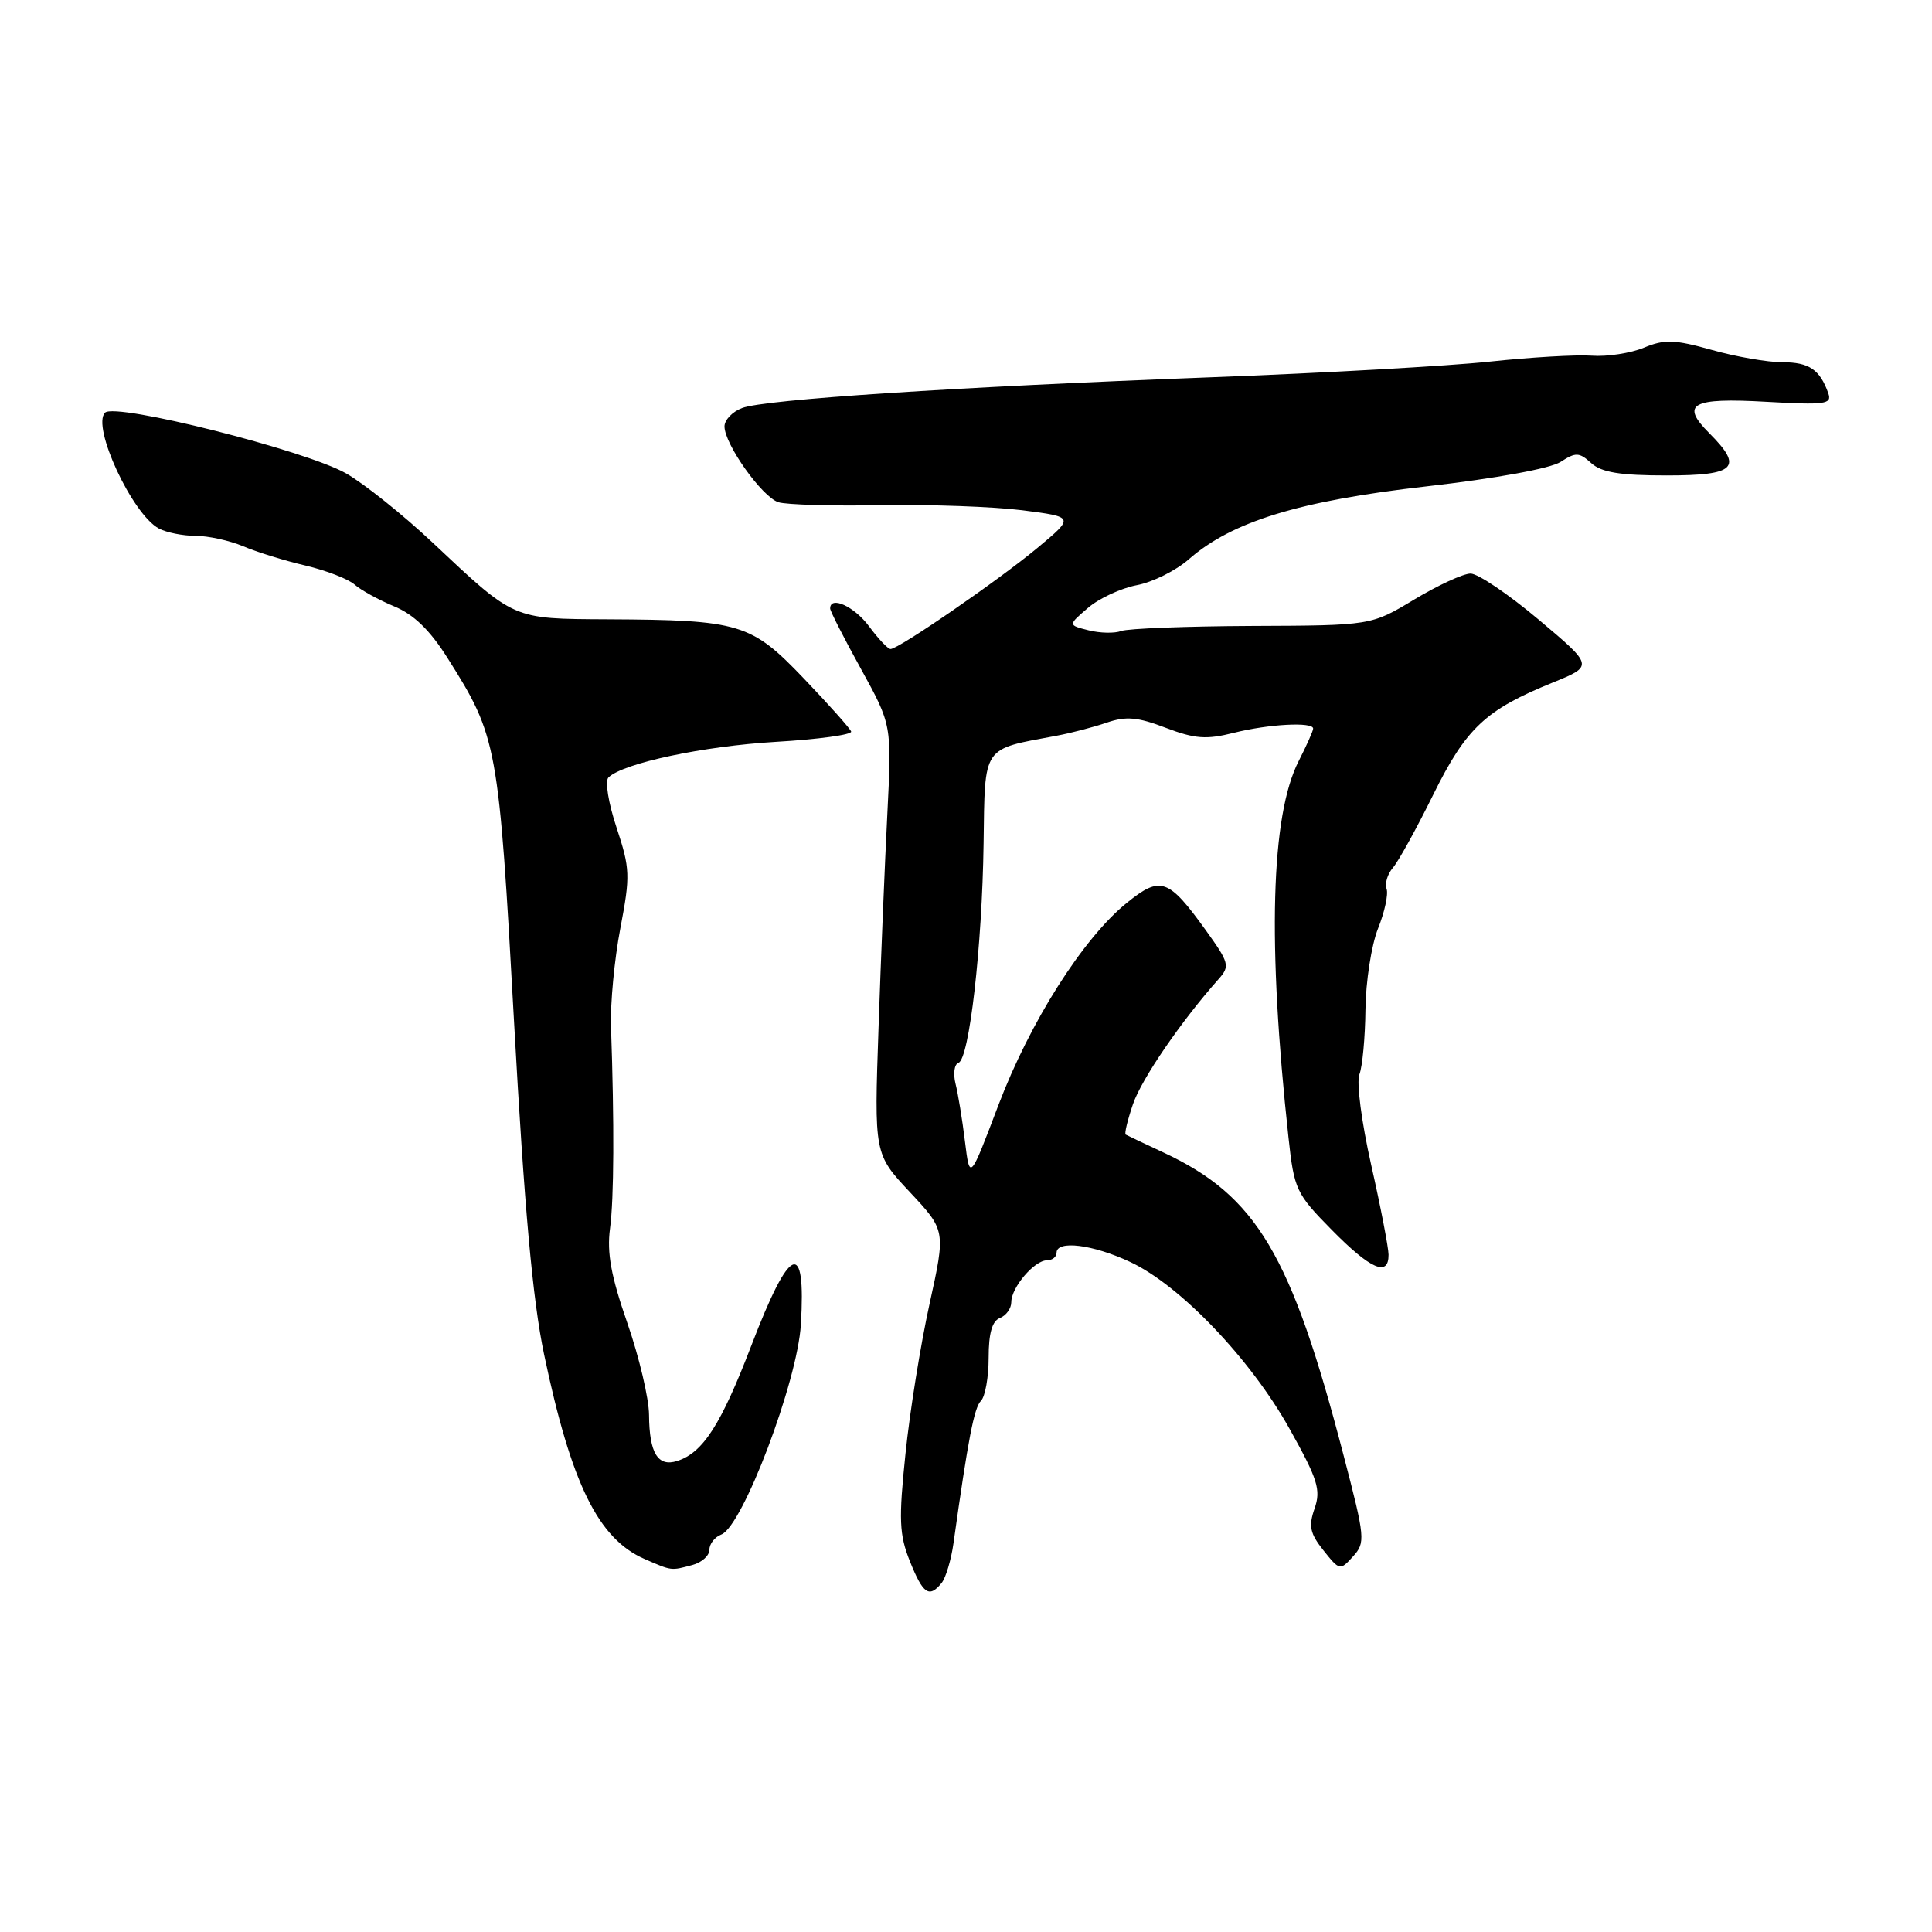<?xml version="1.0" encoding="UTF-8" standalone="no"?>
<!DOCTYPE svg PUBLIC "-//W3C//DTD SVG 1.1//EN" "http://www.w3.org/Graphics/SVG/1.1/DTD/svg11.dtd" >
<svg xmlns="http://www.w3.org/2000/svg" xmlns:xlink="http://www.w3.org/1999/xlink" version="1.1" viewBox="0 0 256 256">
 <g >
 <path fill="currentColor"
d=" M 124.77 209.75 C 125.32 209.06 126.03 206.70 126.34 204.50 C 128.29 190.60 129.08 186.52 129.98 185.62 C 130.54 185.06 131.00 182.49 131.00 179.91 C 131.00 176.66 131.46 175.04 132.50 174.64 C 133.32 174.32 134.00 173.38 134.00 172.54 C 134.00 170.59 137.06 167.00 138.72 167.00 C 139.43 167.00 140.00 166.55 140.00 166.00 C 140.00 164.30 144.80 164.89 149.76 167.22 C 156.36 170.30 165.69 180.06 170.84 189.27 C 174.62 196.02 175.05 197.41 174.19 199.88 C 173.37 202.23 173.58 203.19 175.37 205.44 C 177.50 208.11 177.57 208.13 179.28 206.24 C 180.95 204.40 180.89 203.79 178.05 192.91 C 171.09 166.17 166.51 158.47 154.14 152.70 C 151.59 151.51 149.35 150.45 149.16 150.34 C 148.97 150.24 149.40 148.43 150.12 146.32 C 151.25 142.98 156.53 135.28 161.50 129.70 C 162.99 128.02 162.87 127.57 159.80 123.30 C 154.82 116.38 153.79 116.01 149.30 119.64 C 143.51 124.32 136.48 135.40 132.28 146.47 C 128.50 156.44 128.50 156.44 127.86 151.23 C 127.51 148.36 126.95 144.92 126.61 143.59 C 126.28 142.26 126.45 141.02 127.00 140.83 C 128.43 140.35 130.14 125.44 130.33 111.75 C 130.52 98.65 130.05 99.35 140.00 97.49 C 141.93 97.13 144.92 96.35 146.66 95.75 C 149.20 94.88 150.74 95.01 154.47 96.44 C 158.34 97.91 159.85 98.02 163.50 97.10 C 168.12 95.94 174.00 95.63 174.00 96.54 C 174.00 96.84 173.14 98.77 172.08 100.85 C 168.39 108.08 167.93 125.00 170.73 150.72 C 171.48 157.63 171.73 158.16 176.47 162.97 C 181.62 168.20 184.01 169.24 183.99 166.25 C 183.98 165.29 182.95 159.94 181.69 154.36 C 180.41 148.69 179.72 143.40 180.13 142.36 C 180.53 141.34 180.89 137.47 180.93 133.77 C 180.97 130.07 181.72 125.25 182.59 123.05 C 183.47 120.86 183.98 118.49 183.73 117.78 C 183.47 117.08 183.85 115.82 184.56 114.99 C 185.28 114.17 187.68 109.82 189.89 105.34 C 194.27 96.47 196.83 94.06 205.73 90.45 C 211.17 88.24 211.17 88.24 203.90 82.12 C 199.90 78.75 195.83 76.00 194.86 76.00 C 193.89 76.00 190.53 77.55 187.39 79.44 C 181.68 82.88 181.68 82.88 165.91 82.94 C 157.24 82.98 149.44 83.28 148.57 83.61 C 147.70 83.94 145.76 83.90 144.25 83.52 C 141.50 82.83 141.50 82.83 144.16 80.55 C 145.62 79.29 148.53 77.94 150.62 77.54 C 152.72 77.15 155.83 75.60 157.53 74.10 C 163.23 69.11 172.16 66.36 189.00 64.45 C 198.15 63.41 205.43 62.08 206.78 61.21 C 208.80 59.90 209.25 59.92 210.85 61.37 C 212.21 62.60 214.68 63.00 220.83 63.00 C 230.01 63.00 231.05 61.96 226.48 57.39 C 222.61 53.52 224.15 52.67 234.06 53.24 C 241.85 53.68 242.77 53.56 242.26 52.12 C 241.15 48.97 239.72 48.00 236.19 48.00 C 234.23 48.00 230.02 47.27 226.83 46.37 C 221.88 44.98 220.56 44.94 217.83 46.07 C 216.07 46.80 212.96 47.28 210.92 47.13 C 208.88 46.98 202.77 47.34 197.35 47.92 C 191.93 48.50 175.35 49.43 160.50 49.99 C 126.46 51.28 101.33 52.92 98.32 54.07 C 97.05 54.55 96.00 55.65 96.00 56.50 C 96.00 58.86 100.98 65.86 103.15 66.55 C 104.21 66.88 110.34 67.06 116.79 66.94 C 123.23 66.83 131.63 67.13 135.45 67.61 C 142.39 68.50 142.39 68.50 137.45 72.61 C 132.27 76.92 119.08 86.00 118.00 86.00 C 117.66 86.00 116.38 84.65 115.16 83.00 C 113.21 80.36 110.00 78.89 110.00 80.63 C 110.00 80.97 111.84 84.58 114.09 88.65 C 118.17 96.06 118.17 96.06 117.58 107.78 C 117.25 114.22 116.72 127.02 116.41 136.20 C 115.83 152.91 115.83 152.91 120.57 157.97 C 125.31 163.04 125.31 163.04 123.17 172.77 C 121.99 178.12 120.55 187.06 119.98 192.64 C 119.07 201.38 119.15 203.34 120.57 206.89 C 122.31 211.23 123.12 211.78 124.77 209.75 Z  M 91.75 207.37 C 92.99 207.04 94.00 206.13 94.00 205.35 C 94.00 204.57 94.71 203.66 95.58 203.33 C 98.40 202.25 105.67 183.07 106.12 175.50 C 106.81 164.04 104.67 164.94 99.57 178.26 C 95.54 188.78 93.15 192.50 89.72 193.59 C 87.17 194.40 86.04 192.55 86.00 187.50 C 85.99 185.30 84.69 179.81 83.12 175.29 C 80.97 169.12 80.40 166.02 80.83 162.79 C 81.36 158.79 81.41 148.97 80.96 136.00 C 80.86 132.97 81.41 127.12 82.20 123.00 C 83.53 116.03 83.49 115.09 81.70 109.67 C 80.61 106.40 80.14 103.47 80.63 103.01 C 82.62 101.11 93.18 98.87 102.78 98.30 C 108.44 97.97 112.94 97.35 112.78 96.93 C 112.63 96.51 109.80 93.34 106.50 89.89 C 99.52 82.59 98.08 82.15 80.47 82.06 C 67.84 81.99 68.25 82.17 57.36 71.93 C 53.43 68.23 48.25 64.09 45.86 62.73 C 40.51 59.68 15.28 53.32 13.92 54.68 C 12.11 56.49 17.51 68.13 21.05 70.03 C 22.05 70.56 24.23 71.00 25.90 71.00 C 27.57 71.00 30.41 71.62 32.22 72.38 C 34.02 73.15 37.74 74.30 40.49 74.94 C 43.23 75.59 46.15 76.72 46.99 77.46 C 47.82 78.20 50.18 79.49 52.22 80.34 C 54.82 81.41 56.96 83.48 59.30 87.19 C 65.91 97.65 66.08 98.60 68.12 135.50 C 69.48 160.06 70.58 172.26 72.09 179.45 C 75.70 196.63 79.27 203.90 85.42 206.58 C 89.05 208.16 88.88 208.14 91.75 207.37 Z "/>
</g>
</svg>